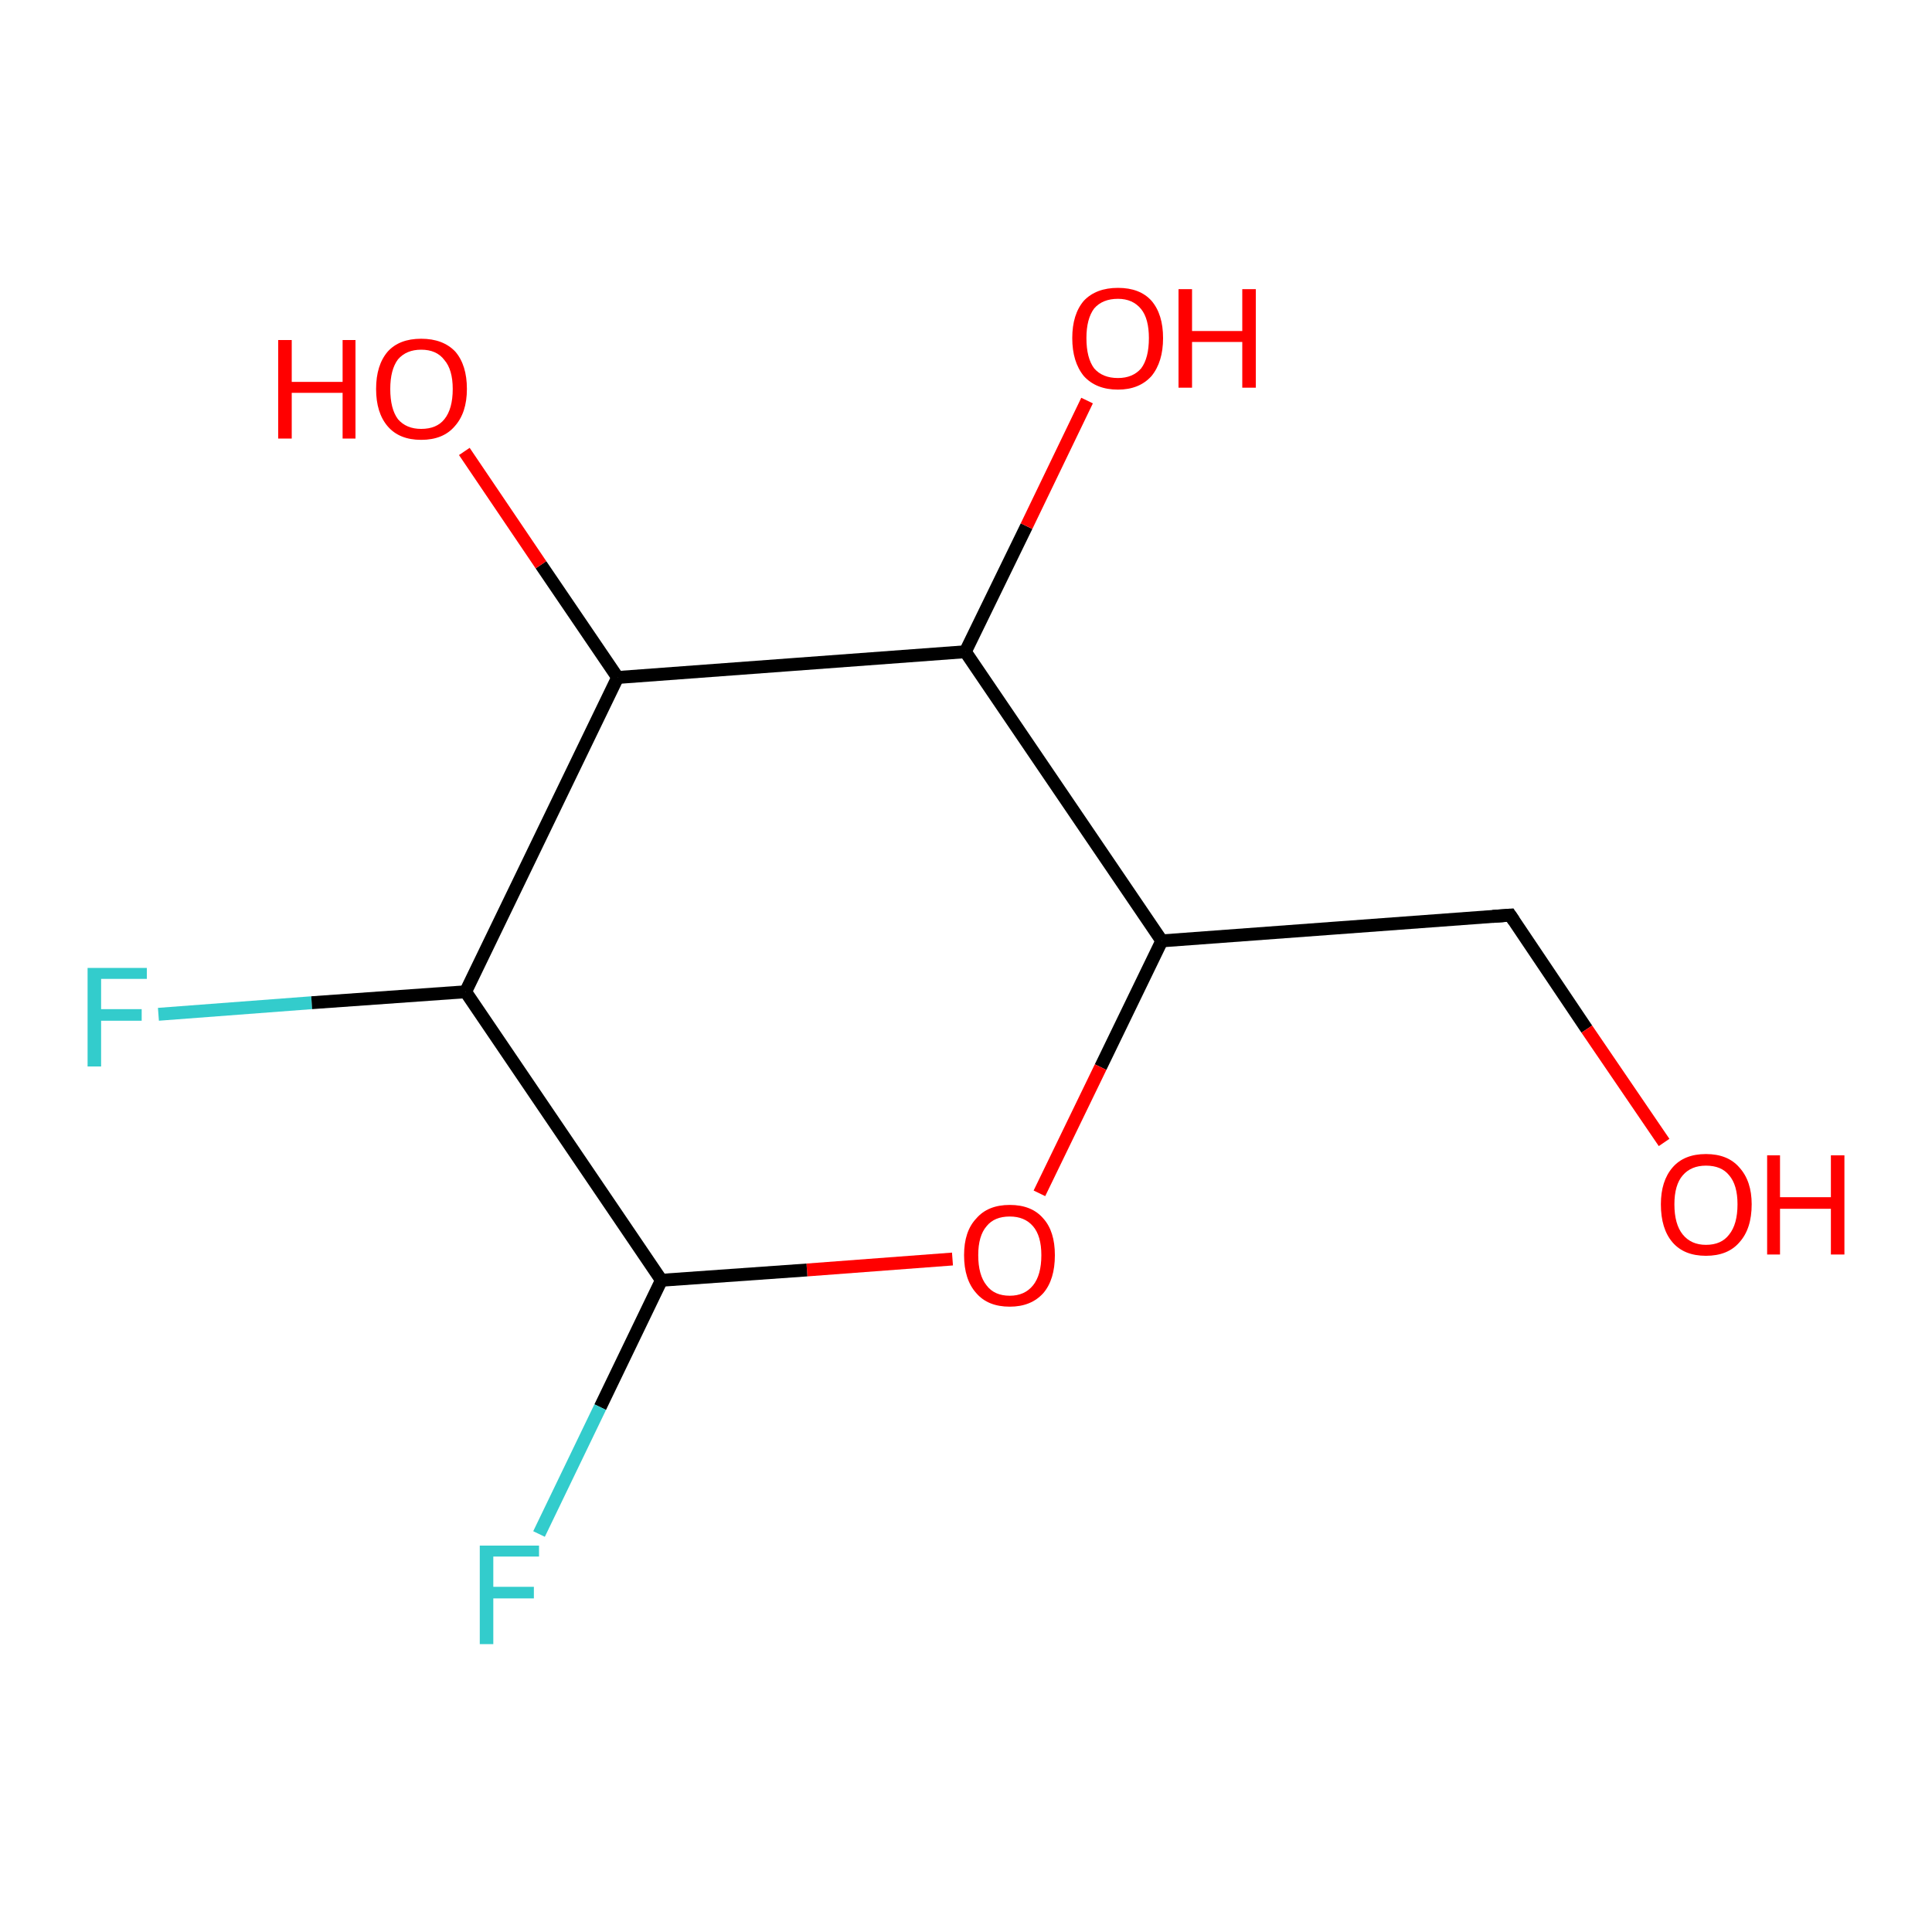 <?xml version='1.0' encoding='iso-8859-1'?>
<svg version='1.1' baseProfile='full'
              xmlns='http://www.w3.org/2000/svg'
                      xmlns:rdkit='http://www.rdkit.org/xml'
                      xmlns:xlink='http://www.w3.org/1999/xlink'
                  xml:space='preserve'
width='300px' height='300px' viewBox='0 0 300 300'>
<!-- END OF HEADER -->
<rect style='opacity:1.0;fill:#FFFFFF;stroke:none' width='300.0' height='300.0' x='0.0' y='0.0'> </rect>
<path class='bond-0 atom-0 atom-1' d='M 24.6,157.5 L 48.4,155.7' style='fill:none;fill-rule:evenodd;stroke:#33CCCC;stroke-width:2.0px;stroke-linecap:butt;stroke-linejoin:miter;stroke-opacity:1' />
<path class='bond-0 atom-0 atom-1' d='M 48.4,155.7 L 72.3,154.0' style='fill:none;fill-rule:evenodd;stroke:#000000;stroke-width:2.0px;stroke-linecap:butt;stroke-linejoin:miter;stroke-opacity:1' />
<path class='bond-1 atom-1 atom-2' d='M 72.3,154.0 L 95.9,105.2' style='fill:none;fill-rule:evenodd;stroke:#000000;stroke-width:2.0px;stroke-linecap:butt;stroke-linejoin:miter;stroke-opacity:1' />
<path class='bond-2 atom-2 atom-3' d='M 95.9,105.2 L 84.0,87.7' style='fill:none;fill-rule:evenodd;stroke:#000000;stroke-width:2.0px;stroke-linecap:butt;stroke-linejoin:miter;stroke-opacity:1' />
<path class='bond-2 atom-2 atom-3' d='M 84.0,87.7 L 72.1,70.1' style='fill:none;fill-rule:evenodd;stroke:#FF0000;stroke-width:2.0px;stroke-linecap:butt;stroke-linejoin:miter;stroke-opacity:1' />
<path class='bond-3 atom-2 atom-4' d='M 95.9,105.2 L 149.9,101.2' style='fill:none;fill-rule:evenodd;stroke:#000000;stroke-width:2.0px;stroke-linecap:butt;stroke-linejoin:miter;stroke-opacity:1' />
<path class='bond-4 atom-4 atom-5' d='M 149.9,101.2 L 159.4,81.7' style='fill:none;fill-rule:evenodd;stroke:#000000;stroke-width:2.0px;stroke-linecap:butt;stroke-linejoin:miter;stroke-opacity:1' />
<path class='bond-4 atom-4 atom-5' d='M 159.4,81.7 L 168.8,62.2' style='fill:none;fill-rule:evenodd;stroke:#FF0000;stroke-width:2.0px;stroke-linecap:butt;stroke-linejoin:miter;stroke-opacity:1' />
<path class='bond-5 atom-4 atom-6' d='M 149.9,101.2 L 180.4,146.1' style='fill:none;fill-rule:evenodd;stroke:#000000;stroke-width:2.0px;stroke-linecap:butt;stroke-linejoin:miter;stroke-opacity:1' />
<path class='bond-6 atom-6 atom-7' d='M 180.4,146.1 L 170.9,165.7' style='fill:none;fill-rule:evenodd;stroke:#000000;stroke-width:2.0px;stroke-linecap:butt;stroke-linejoin:miter;stroke-opacity:1' />
<path class='bond-6 atom-6 atom-7' d='M 170.9,165.7 L 161.4,185.3' style='fill:none;fill-rule:evenodd;stroke:#FF0000;stroke-width:2.0px;stroke-linecap:butt;stroke-linejoin:miter;stroke-opacity:1' />
<path class='bond-7 atom-7 atom-8' d='M 147.9,195.5 L 125.3,197.2' style='fill:none;fill-rule:evenodd;stroke:#FF0000;stroke-width:2.0px;stroke-linecap:butt;stroke-linejoin:miter;stroke-opacity:1' />
<path class='bond-7 atom-7 atom-8' d='M 125.3,197.2 L 102.7,198.8' style='fill:none;fill-rule:evenodd;stroke:#000000;stroke-width:2.0px;stroke-linecap:butt;stroke-linejoin:miter;stroke-opacity:1' />
<path class='bond-8 atom-8 atom-9' d='M 102.7,198.8 L 93.2,218.5' style='fill:none;fill-rule:evenodd;stroke:#000000;stroke-width:2.0px;stroke-linecap:butt;stroke-linejoin:miter;stroke-opacity:1' />
<path class='bond-8 atom-8 atom-9' d='M 93.2,218.5 L 83.7,238.2' style='fill:none;fill-rule:evenodd;stroke:#33CCCC;stroke-width:2.0px;stroke-linecap:butt;stroke-linejoin:miter;stroke-opacity:1' />
<path class='bond-9 atom-6 atom-10' d='M 180.4,146.1 L 234.5,142.1' style='fill:none;fill-rule:evenodd;stroke:#000000;stroke-width:2.0px;stroke-linecap:butt;stroke-linejoin:miter;stroke-opacity:1' />
<path class='bond-10 atom-10 atom-11' d='M 234.5,142.1 L 246.4,159.8' style='fill:none;fill-rule:evenodd;stroke:#000000;stroke-width:2.0px;stroke-linecap:butt;stroke-linejoin:miter;stroke-opacity:1' />
<path class='bond-10 atom-10 atom-11' d='M 246.4,159.8 L 258.4,177.4' style='fill:none;fill-rule:evenodd;stroke:#FF0000;stroke-width:2.0px;stroke-linecap:butt;stroke-linejoin:miter;stroke-opacity:1' />
<path class='bond-11 atom-8 atom-1' d='M 102.7,198.8 L 72.3,154.0' style='fill:none;fill-rule:evenodd;stroke:#000000;stroke-width:2.0px;stroke-linecap:butt;stroke-linejoin:miter;stroke-opacity:1' />
<path d='M 231.8,142.3 L 234.5,142.1 L 235.1,143.0' style='fill:none;stroke:#000000;stroke-width:2.0px;stroke-linecap:butt;stroke-linejoin:miter;stroke-opacity:1;' />
<path class='atom-0' d='M 13.6 150.3
L 22.8 150.3
L 22.8 152.0
L 15.7 152.0
L 15.7 156.7
L 22.0 156.7
L 22.0 158.5
L 15.7 158.5
L 15.7 165.6
L 13.6 165.6
L 13.6 150.3
' fill='#33CCCC'/>
<path class='atom-3' d='M 43.2 52.8
L 45.3 52.8
L 45.3 59.3
L 53.2 59.3
L 53.2 52.8
L 55.2 52.8
L 55.2 68.1
L 53.2 68.1
L 53.2 61.0
L 45.3 61.0
L 45.3 68.1
L 43.2 68.1
L 43.2 52.8
' fill='#FF0000'/>
<path class='atom-3' d='M 58.4 60.4
Q 58.4 56.7, 60.2 54.6
Q 62.0 52.6, 65.4 52.6
Q 68.8 52.6, 70.7 54.6
Q 72.5 56.7, 72.5 60.4
Q 72.5 64.1, 70.6 66.2
Q 68.8 68.3, 65.4 68.3
Q 62.0 68.3, 60.2 66.2
Q 58.4 64.1, 58.4 60.4
M 65.4 66.6
Q 67.8 66.6, 69.0 65.1
Q 70.3 63.5, 70.3 60.4
Q 70.3 57.4, 69.0 55.9
Q 67.8 54.3, 65.4 54.3
Q 63.1 54.3, 61.8 55.8
Q 60.6 57.4, 60.6 60.4
Q 60.6 63.5, 61.8 65.1
Q 63.1 66.6, 65.4 66.6
' fill='#FF0000'/>
<path class='atom-5' d='M 166.5 52.5
Q 166.5 48.8, 168.3 46.7
Q 170.2 44.7, 173.6 44.7
Q 177.0 44.7, 178.8 46.7
Q 180.6 48.8, 180.6 52.5
Q 180.6 56.2, 178.8 58.4
Q 176.9 60.5, 173.6 60.5
Q 170.2 60.5, 168.3 58.4
Q 166.5 56.2, 166.5 52.5
M 173.6 58.7
Q 175.9 58.7, 177.2 57.2
Q 178.4 55.6, 178.4 52.5
Q 178.4 49.5, 177.2 48.0
Q 175.9 46.4, 173.6 46.4
Q 171.2 46.4, 169.9 47.9
Q 168.7 49.5, 168.7 52.5
Q 168.7 55.6, 169.9 57.2
Q 171.2 58.7, 173.6 58.7
' fill='#FF0000'/>
<path class='atom-5' d='M 183.0 44.9
L 185.1 44.9
L 185.1 51.4
L 192.9 51.4
L 192.9 44.9
L 195.0 44.9
L 195.0 60.2
L 192.9 60.2
L 192.9 53.1
L 185.1 53.1
L 185.1 60.2
L 183.0 60.2
L 183.0 44.9
' fill='#FF0000'/>
<path class='atom-7' d='M 149.7 194.9
Q 149.7 191.2, 151.6 189.2
Q 153.4 187.1, 156.8 187.1
Q 160.2 187.1, 162.0 189.2
Q 163.8 191.2, 163.8 194.9
Q 163.8 198.7, 162.0 200.8
Q 160.1 202.9, 156.8 202.9
Q 153.4 202.9, 151.6 200.8
Q 149.7 198.7, 149.7 194.9
M 156.8 201.2
Q 159.1 201.2, 160.4 199.6
Q 161.7 198.0, 161.7 194.9
Q 161.7 191.9, 160.4 190.4
Q 159.1 188.9, 156.8 188.9
Q 154.4 188.9, 153.2 190.4
Q 151.9 191.9, 151.9 194.9
Q 151.9 198.0, 153.2 199.6
Q 154.4 201.2, 156.8 201.2
' fill='#FF0000'/>
<path class='atom-9' d='M 74.5 240.0
L 83.7 240.0
L 83.7 241.7
L 76.6 241.7
L 76.6 246.4
L 82.9 246.4
L 82.9 248.2
L 76.6 248.2
L 76.6 255.3
L 74.5 255.3
L 74.5 240.0
' fill='#33CCCC'/>
<path class='atom-11' d='M 257.9 187.0
Q 257.9 183.4, 259.7 181.3
Q 261.5 179.2, 264.9 179.2
Q 268.3 179.2, 270.1 181.3
Q 272.0 183.4, 272.0 187.0
Q 272.0 190.8, 270.1 192.9
Q 268.3 195.0, 264.9 195.0
Q 261.5 195.0, 259.7 192.9
Q 257.9 190.8, 257.9 187.0
M 264.9 193.3
Q 267.3 193.3, 268.5 191.7
Q 269.8 190.1, 269.8 187.0
Q 269.8 184.0, 268.5 182.5
Q 267.3 181.0, 264.9 181.0
Q 262.6 181.0, 261.3 182.5
Q 260.0 184.0, 260.0 187.0
Q 260.0 190.1, 261.3 191.7
Q 262.6 193.3, 264.9 193.3
' fill='#FF0000'/>
<path class='atom-11' d='M 274.4 179.4
L 276.4 179.4
L 276.4 185.9
L 284.3 185.9
L 284.3 179.4
L 286.4 179.4
L 286.4 194.8
L 284.3 194.8
L 284.3 187.7
L 276.4 187.7
L 276.4 194.8
L 274.4 194.8
L 274.4 179.4
' fill='#FF0000'/>
</svg>
